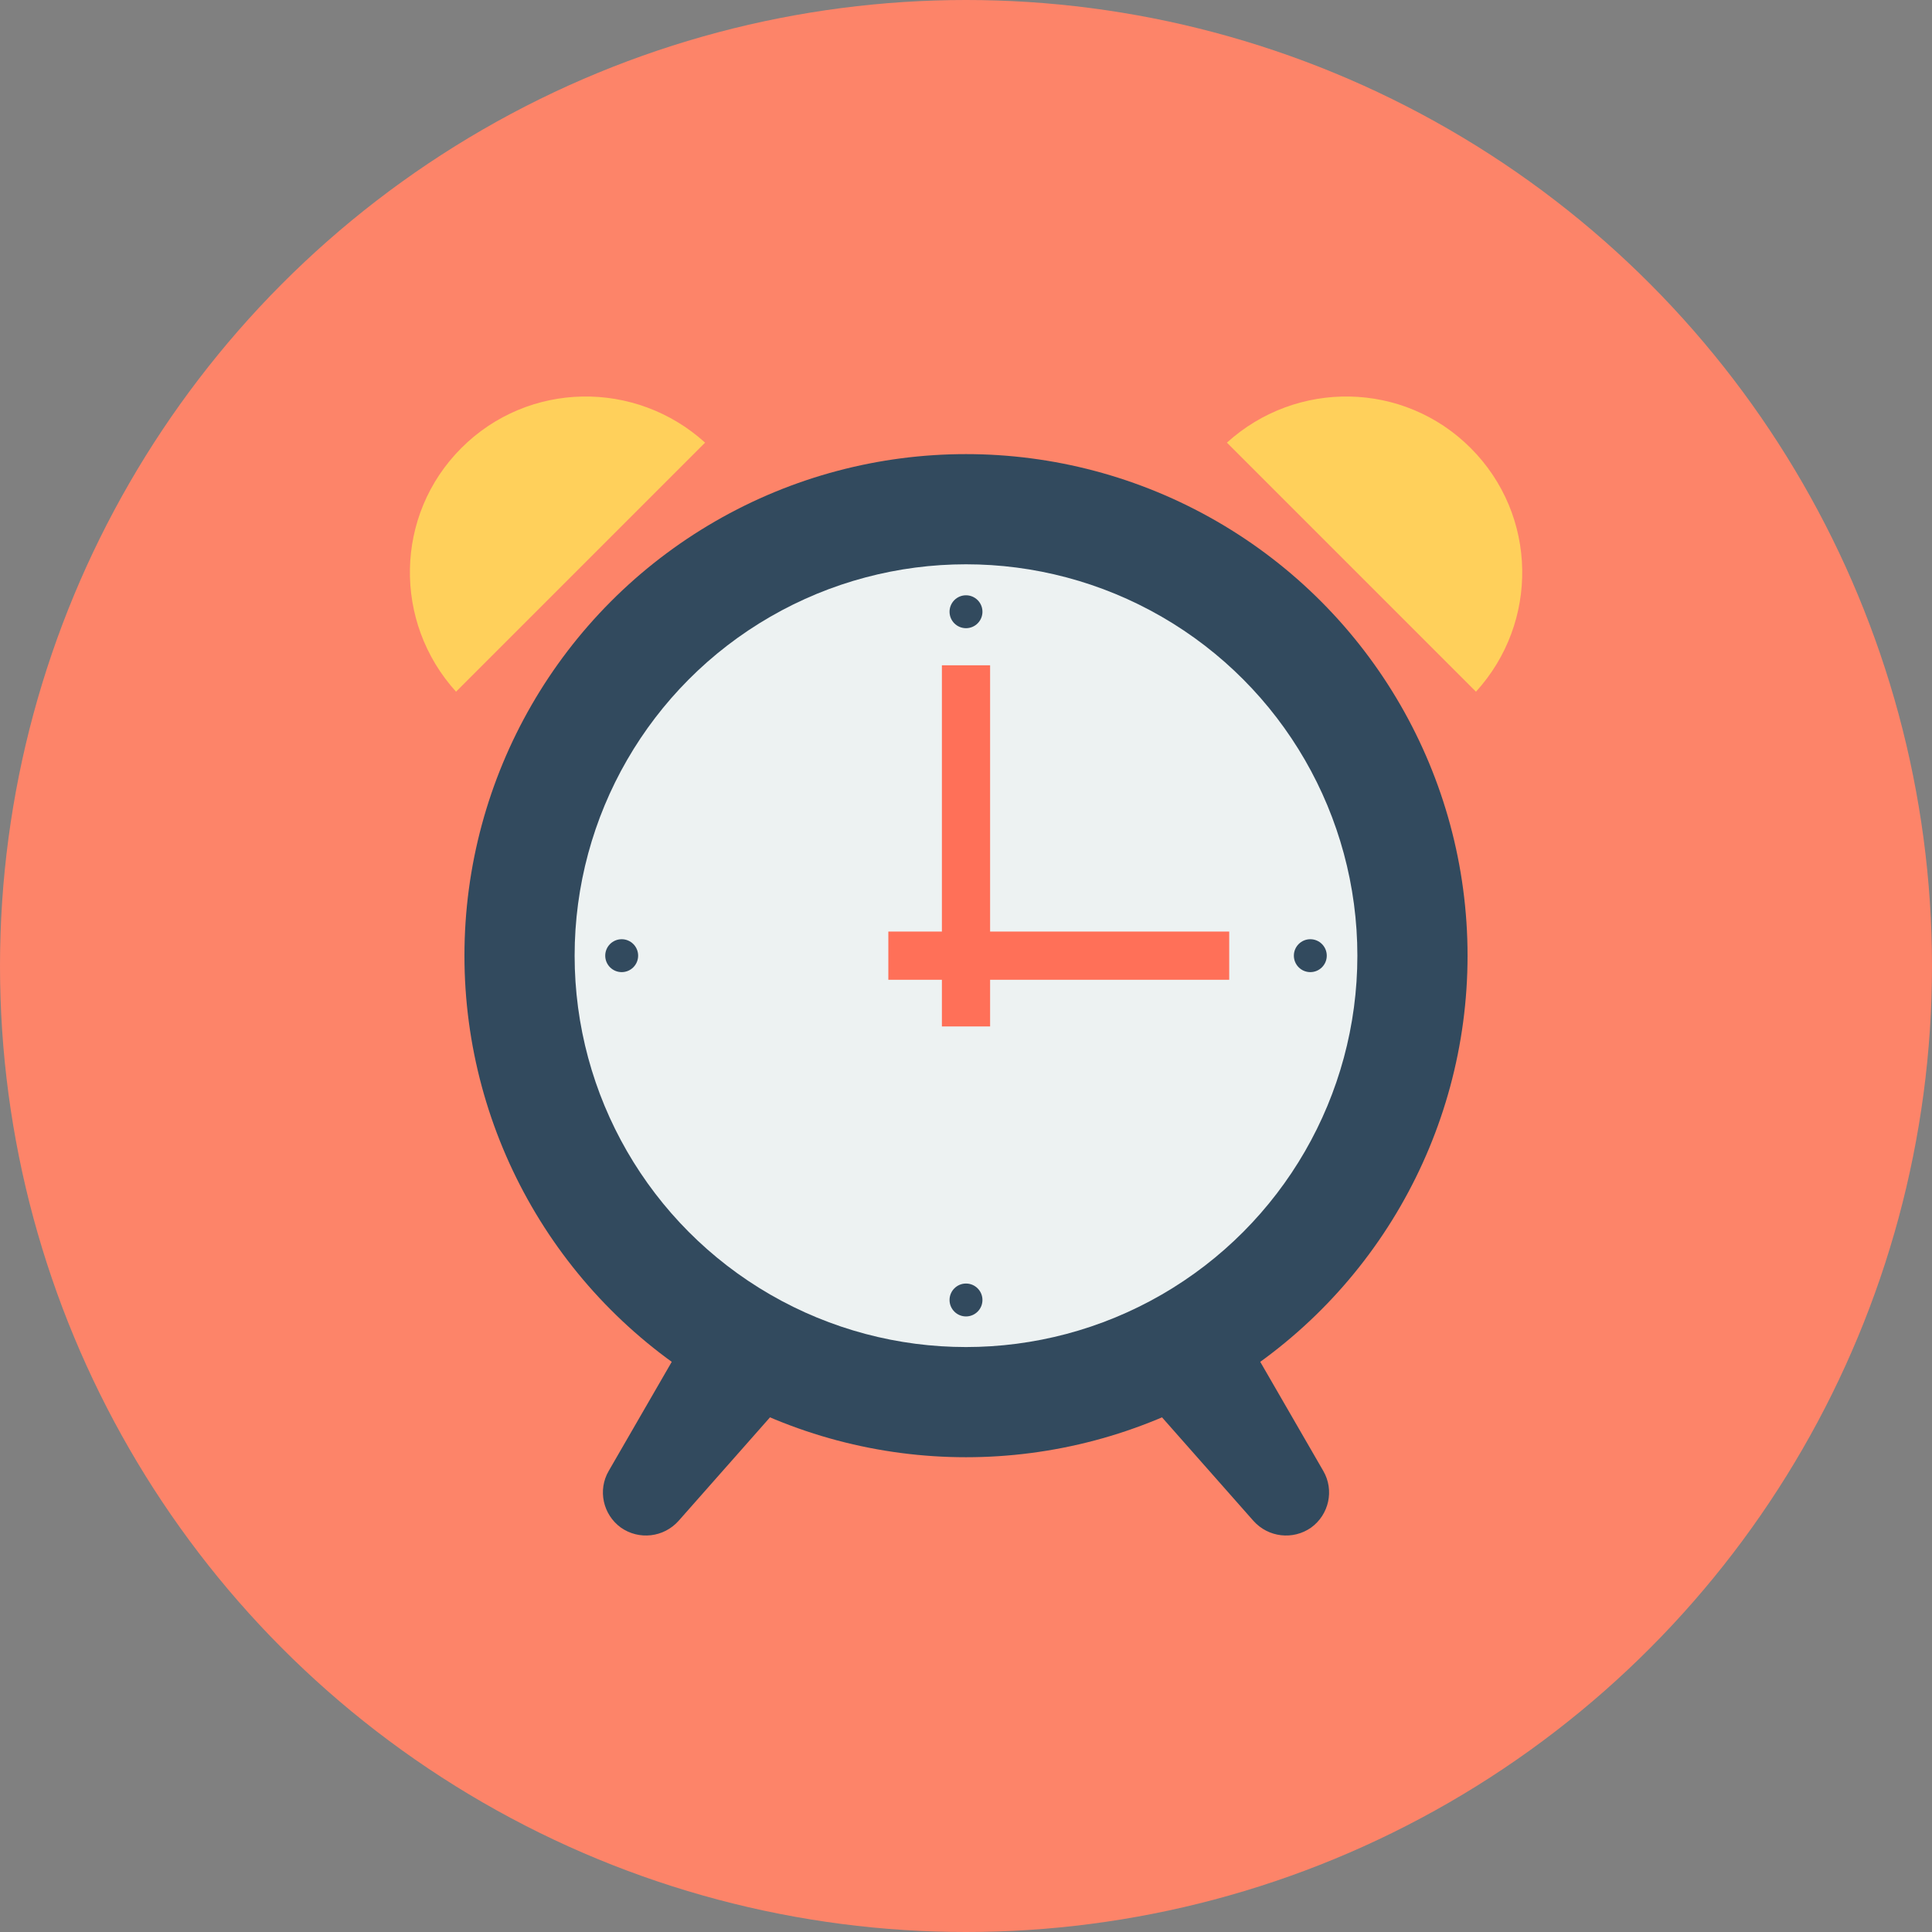<?xml version="1.0" encoding="iso-8859-1"?>
<!-- Generator: Adobe Illustrator 19.0.0, SVG Export Plug-In . SVG Version: 6.00 Build 0)  -->
<svg xmlns="http://www.w3.org/2000/svg" xmlns:xlink="http://www.w3.org/1999/xlink" version="1.1" id="Layer_1" x="0px" y="0px" viewBox="0 0 505 505" style="enable-background:new 0 0 505 505;" xml:space="preserve">
<rect x="0" y="0" width="505" height="505" fill="#808080" stroke="none"/>
<circle style="fill:#FD8469;" cx="252.5" cy="252.5" r="252.5"/>
<g>
	<path style="fill:#324A5E;" d="M296.6,362.4l31,35.1c3.9,4.4,10.4,5.1,15.1,1.8c4.7-3.4,6.1-9.8,3.2-14.8L322.5,344L296.6,362.4z"/>
	<path style="fill:#324A5E;" d="M208.4,362.4l-31,35.1c-3.9,4.4-10.4,5.1-15.1,1.8c-4.7-3.4-6.1-9.8-3.2-14.8l23.4-40.5L208.4,362.4   z"/>
</g>
<g>
	<path style="fill:#FFD05B;" d="M384.4,117.1c-17.5-17.5-45.5-17.9-63.7-1.4l65.1,65.1C402.3,162.7,402,134.7,384.4,117.1z"/>
	<path style="fill:#FFD05B;" d="M120.6,117.1c-17.5,17.5-17.9,45.5-1.4,63.7l65.1-65.1C166.1,99.2,138.1,99.6,120.6,117.1z"/>
</g>
<circle style="fill:#324A5E;" cx="252.5" cy="249.8" r="131.1"/>
<circle style="fill:#EDF2F2;" cx="252.5" cy="249.8" r="102.3"/>
<g>
	<rect x="246.2" y="173.9" style="fill:#FF7058;" width="12.6" height="94.4"/>
	<rect x="232.2" y="243.5" style="fill:#FF7058;" width="89.1" height="12.6"/>
</g>
<g>
	<circle style="fill:#324A5E;" cx="252.5" cy="159.9" r="4.3"/>
	<circle style="fill:#324A5E;" cx="252.5" cy="339.8" r="4.3"/>
	<circle style="fill:#324A5E;" cx="342.5" cy="249.8" r="4.3"/>
	<circle style="fill:#324A5E;" cx="162.5" cy="249.8" r="4.3"/>
</g>
<g>
</g>
<g>
</g>
<g>
</g>
<g>
</g>
<g>
</g>
<g>
</g>
<g>
</g>
<g>
</g>
<g>
</g>
<g>
</g>
<g>
</g>
<g>
</g>
<g>
</g>
<g>
</g>
<g>
</g>
</svg>
